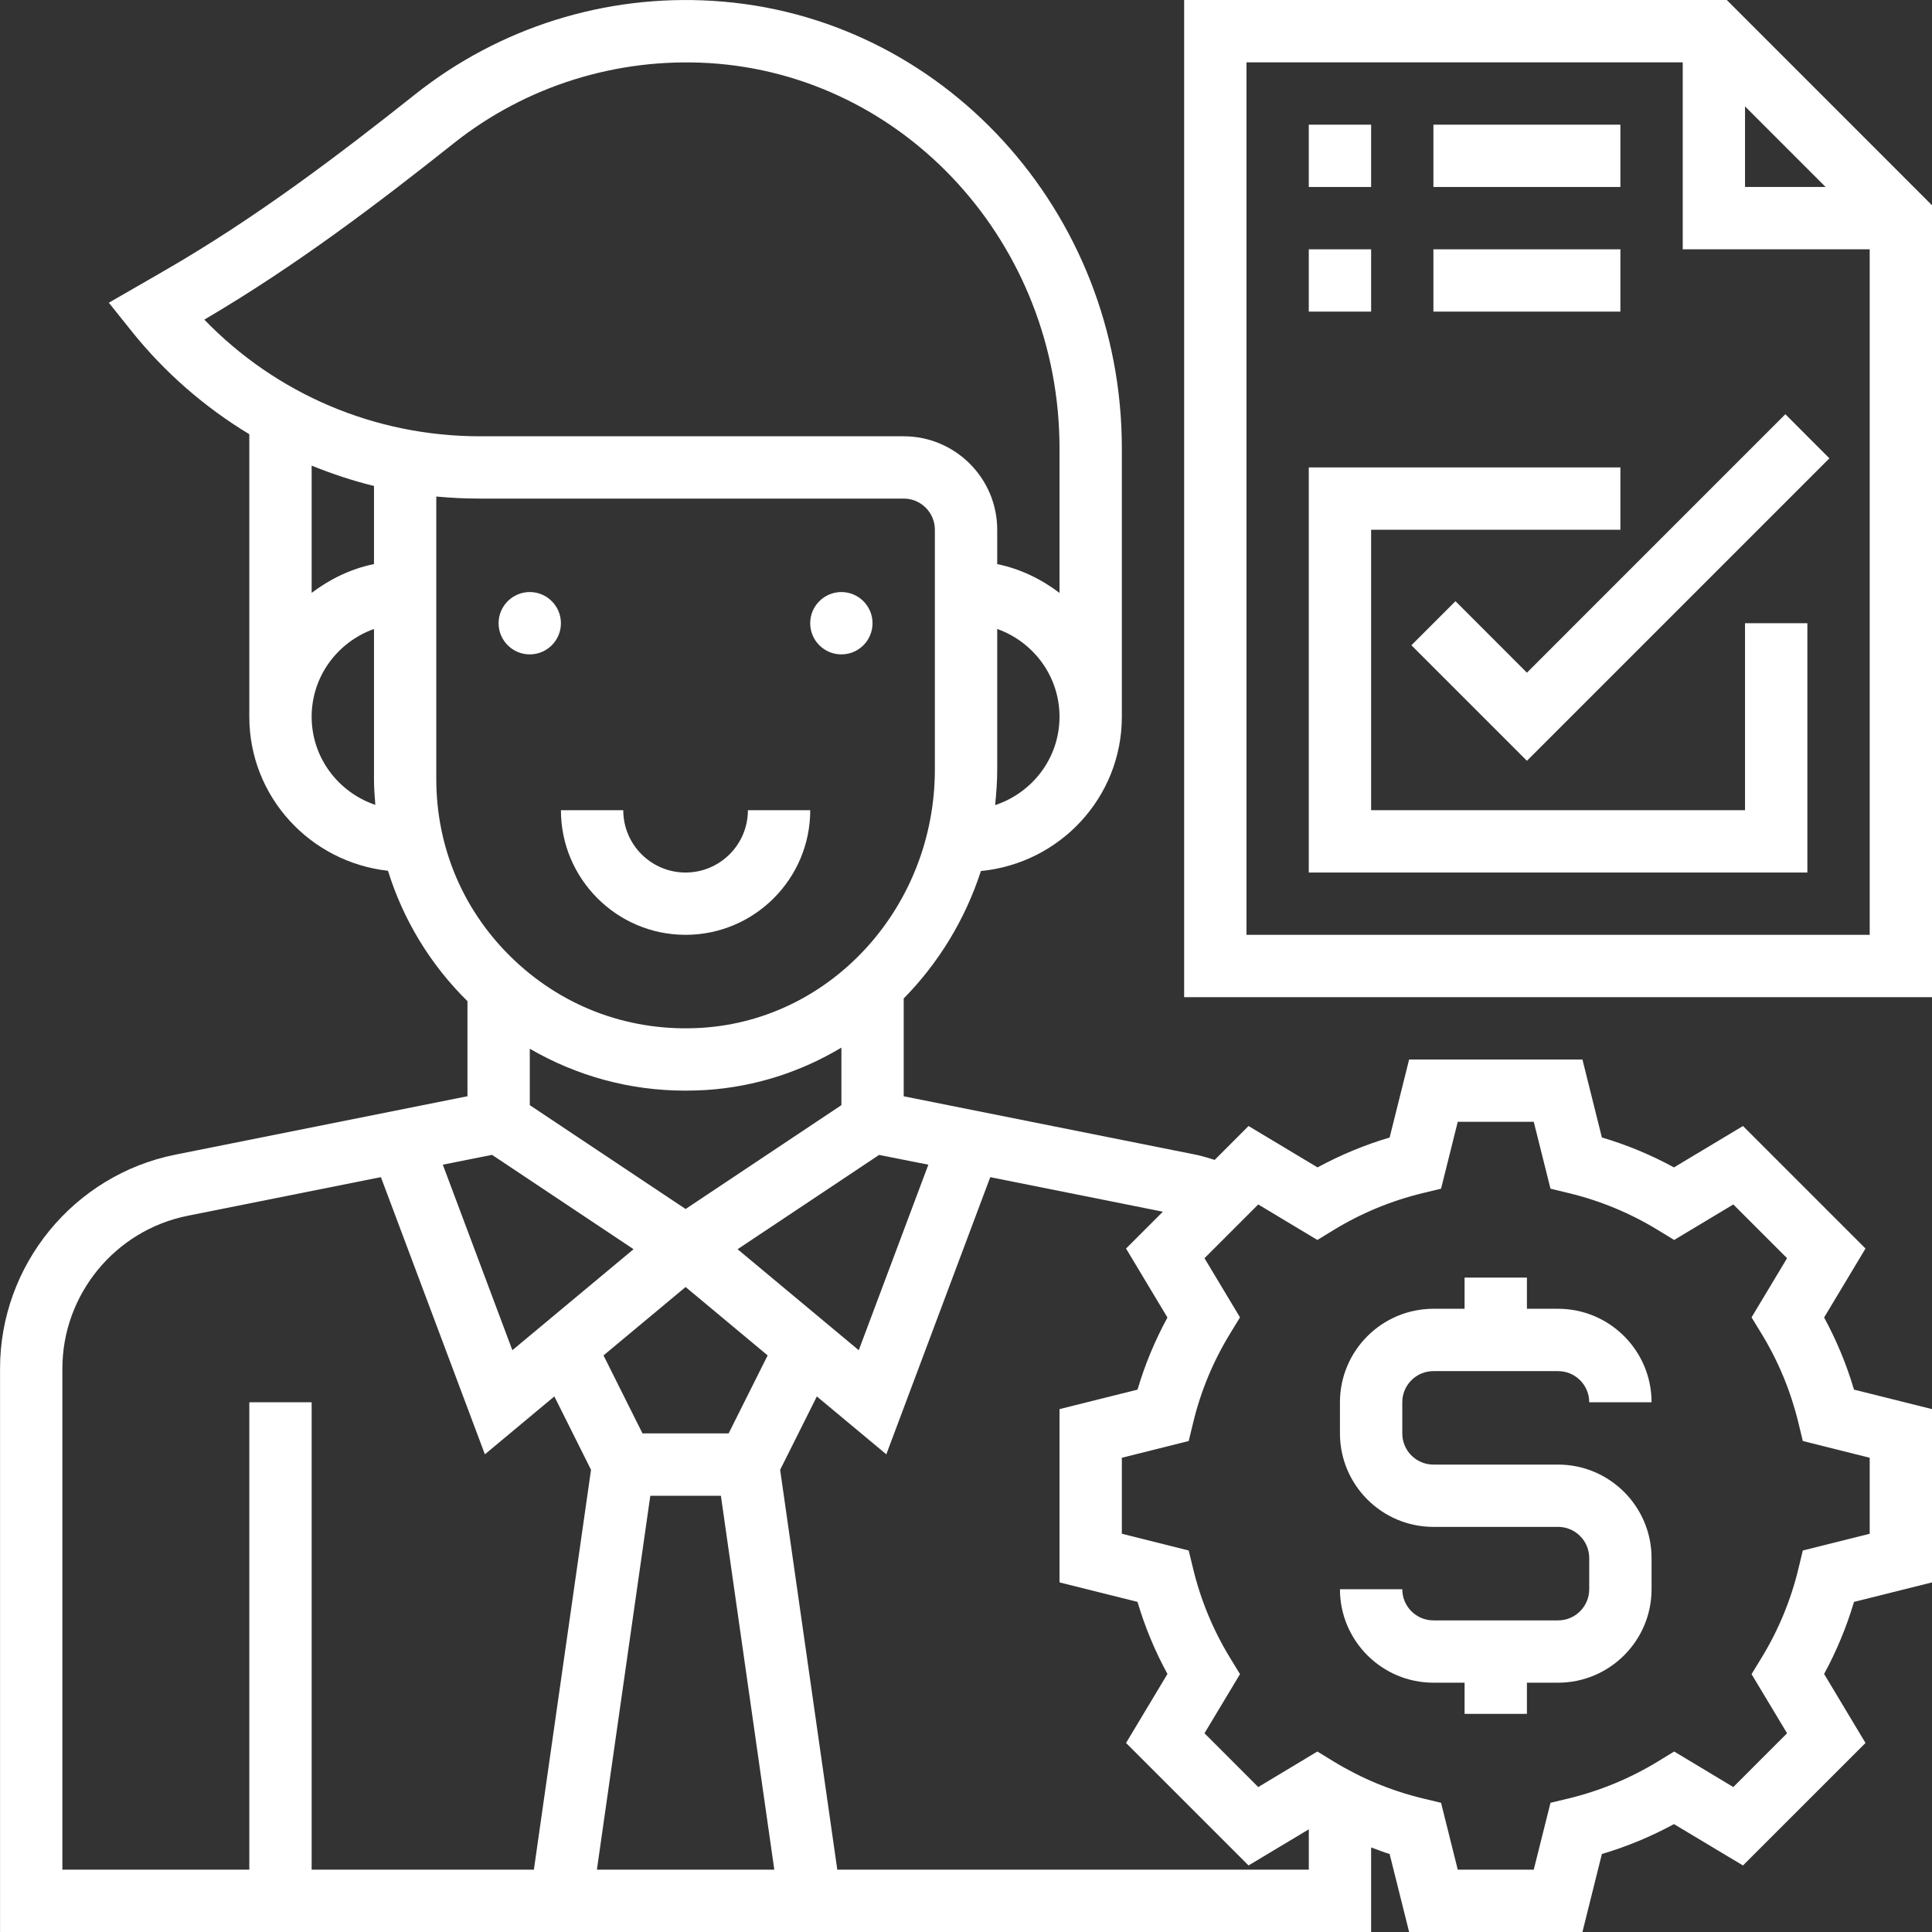 <svg width="45" height="45" viewBox="0 0 45 45" fill="none" xmlns="http://www.w3.org/2000/svg">
<rect x="0" y="0" width="45" height="45" fill="#333333" stroke="none"/>
<g clip-path="url(#clip0_1_68)">
<path d="M20.323 14.516C20.323 14.917 19.998 15.242 19.597 15.242C19.196 15.242 18.871 14.917 18.871 14.516C18.871 14.116 19.196 13.79 19.597 13.79C19.998 13.79 20.323 14.116 20.323 14.516Z" fill="white"/>
<path d="M13.065 14.516C13.065 14.917 12.74 15.242 12.339 15.242C11.938 15.242 11.613 14.917 11.613 14.516C11.613 14.116 11.938 13.79 12.339 13.79C12.74 13.79 13.065 14.116 13.065 14.516Z" fill="white"/>
<path d="M15.968 21.774C17.569 21.774 18.872 20.472 18.872 18.871H17.42C17.42 19.672 16.769 20.323 15.968 20.323C15.168 20.323 14.517 19.672 14.517 18.871H13.065C13.065 20.472 14.367 21.774 15.968 21.774Z" fill="white"/>
<path d="M40.22 0H27.581V23.226H45V4.781L40.22 0ZM40.645 2.478L42.522 4.355H40.645V2.478ZM29.033 21.774V1.452H39.194V5.807H43.549V21.774H29.033Z" fill="white"/>
<path d="M35.565 15.668L33.901 14.003L32.874 15.029L35.565 17.72L42.61 10.675L41.584 9.648L35.565 15.668Z" fill="white"/>
<path d="M40.645 18.871H31.936V12.339H37.742V10.887H30.484V20.323H42.097V14.516H40.645V18.871Z" fill="white"/>
<path d="M30.484 2.904H31.936V4.355H30.484V2.904Z" fill="white"/>
<path d="M33.387 2.904H37.742V4.355H33.387V2.904Z" fill="white"/>
<path d="M30.484 5.807H31.936V7.258H30.484V5.807Z" fill="white"/>
<path d="M33.387 5.807H37.742V7.258H33.387V5.807Z" fill="white"/>
<path d="M33.387 31.936H36.291C36.691 31.936 37.016 32.261 37.016 32.661H38.468C38.468 31.461 37.491 30.484 36.291 30.484H35.565V29.758H34.113V30.484H33.387C32.187 30.484 31.21 31.461 31.21 32.661V33.387C31.21 34.588 32.187 35.564 33.387 35.564H36.291C36.691 35.564 37.016 35.89 37.016 36.29V37.016C37.016 37.417 36.691 37.742 36.291 37.742H33.387C32.986 37.742 32.662 37.417 32.662 37.016H31.21C31.21 38.217 32.187 39.193 33.387 39.193H34.113V39.919H35.565V39.193H36.291C37.491 39.193 38.468 38.217 38.468 37.016V36.29C38.468 35.09 37.491 34.113 36.291 34.113H33.387C32.986 34.113 32.662 33.788 32.662 33.387V32.661C32.662 32.261 32.986 31.936 33.387 31.936Z" fill="white"/>
<path d="M42.487 30.687L43.451 29.081L40.597 26.227L38.99 27.191C38.456 26.9 37.894 26.666 37.311 26.494L36.858 24.678H32.821L32.367 26.495C31.785 26.667 31.223 26.901 30.688 27.191L29.081 26.227L28.293 27.016C28.146 26.973 28.001 26.925 27.852 26.895L21.049 25.535V23.256C21.858 22.434 22.48 21.421 22.847 20.288C24.684 20.11 26.13 18.576 26.13 16.694V10.442C26.13 4.922 21.943 0.344 16.598 0.02C14.093 -0.135 11.633 0.64 9.674 2.194C7.893 3.608 5.948 5.087 3.8 6.322L2.535 7.051L3.063 7.711C3.842 8.685 4.774 9.489 5.807 10.114V16.694C5.807 18.559 7.226 20.081 9.037 20.282C9.391 21.424 10.025 22.47 10.888 23.319V25.534L4.085 26.894C1.718 27.368 0.001 29.464 0.001 31.877V45H31.936V43.03C32.08 43.081 32.221 43.14 32.367 43.183L32.821 45H36.858L37.311 43.183C37.894 43.011 38.456 42.777 38.99 42.487L40.597 43.45L43.451 40.597L42.487 38.99C42.777 38.456 43.011 37.893 43.183 37.311L45.001 36.857V32.821L43.183 32.367C43.011 31.784 42.778 31.222 42.487 30.687ZM21.623 27.128L20.002 31.449L17.18 29.097L20.476 26.9L21.623 27.128ZM15.147 34.839H16.791L18.035 43.548H13.903L15.147 34.839ZM16.971 33.387H14.965L14.057 31.57L15.969 29.977L17.88 31.57L16.971 33.387ZM12.34 24.427C13.433 25.062 14.669 25.403 15.961 25.403C16.123 25.403 16.286 25.398 16.45 25.388C17.594 25.314 18.661 24.961 19.598 24.401V25.741L15.969 28.16L12.34 25.741V24.427ZM23.178 18.753C23.207 18.479 23.227 18.203 23.227 17.921V14.65C24.069 14.95 24.678 15.749 24.678 16.694C24.678 17.657 24.046 18.466 23.178 18.753ZM10.576 3.331C12.255 2 14.367 1.342 16.51 1.469C21.09 1.746 24.678 5.688 24.678 10.442V13.81C24.254 13.489 23.766 13.249 23.227 13.139V12.339C23.227 11.139 22.25 10.162 21.049 10.162H11.18C8.734 10.162 6.438 9.181 4.759 7.445C6.895 6.191 8.817 4.729 10.576 3.331ZM8.711 11.319V13.138C8.171 13.249 7.683 13.488 7.259 13.809V10.845C7.73 11.036 8.213 11.198 8.711 11.319ZM7.259 16.694C7.259 15.749 7.868 14.95 8.711 14.65V18.145C8.711 18.347 8.725 18.548 8.742 18.747C7.883 18.456 7.259 17.651 7.259 16.694ZM10.162 11.565C10.499 11.597 10.838 11.613 11.18 11.613H21.049C21.45 11.613 21.775 11.938 21.775 12.339V17.921C21.775 21.099 19.395 23.743 16.356 23.939C14.725 24.043 13.181 23.492 11.998 22.383C10.814 21.273 10.162 19.768 10.162 18.145V11.565ZM11.461 26.899L14.757 29.096L11.934 31.449L10.314 27.128L11.461 26.899ZM1.453 31.877C1.453 30.153 2.679 28.657 4.37 28.318L8.872 27.418L11.294 33.874L12.912 32.525L13.766 34.234L12.435 43.548H7.259V32.661H5.807V43.548H1.453V31.877ZM19.502 43.548L18.171 34.235L19.026 32.526L20.644 33.874L23.065 27.418L27.086 28.223L26.228 29.081L27.192 30.688C26.901 31.222 26.667 31.785 26.495 32.367L24.678 32.821V36.857L26.495 37.311C26.667 37.894 26.901 38.456 27.192 38.99L26.228 40.597L29.081 43.45L30.485 42.608V43.548H19.502ZM43.549 35.724L41.991 36.114L41.888 36.541C41.711 37.275 41.421 37.974 41.026 38.619L40.797 38.994L41.624 40.371L40.372 41.624L38.995 40.796L38.619 41.026C37.973 41.42 37.274 41.71 36.541 41.888L36.114 41.991L35.724 43.548H33.954L33.565 41.991L33.137 41.888C32.404 41.711 31.704 41.42 31.059 41.026L30.684 40.796L29.307 41.624L28.055 40.371L28.882 38.994L28.653 38.619C28.258 37.973 27.968 37.274 27.791 36.541L27.687 36.114L26.13 35.724V33.954L27.687 33.564L27.791 33.137C27.967 32.403 28.258 31.704 28.653 31.059L28.882 30.684L28.055 29.306L29.307 28.054L30.684 28.881L31.059 28.652C31.705 28.257 32.404 27.968 33.137 27.79L33.565 27.687L33.954 26.129H35.724L36.114 27.687L36.541 27.79C37.275 27.967 37.974 28.257 38.619 28.652L38.995 28.881L40.372 28.054L41.624 29.306L40.797 30.684L41.026 31.059C41.421 31.705 41.71 32.404 41.888 33.137L41.991 33.564L43.549 33.954V35.724Z" fill="white"/>
</g>
<defs>
<clipPath id="clip0_1_68">
<rect width="45" height="45" fill="white"/>
</clipPath>
</defs>
</svg>
